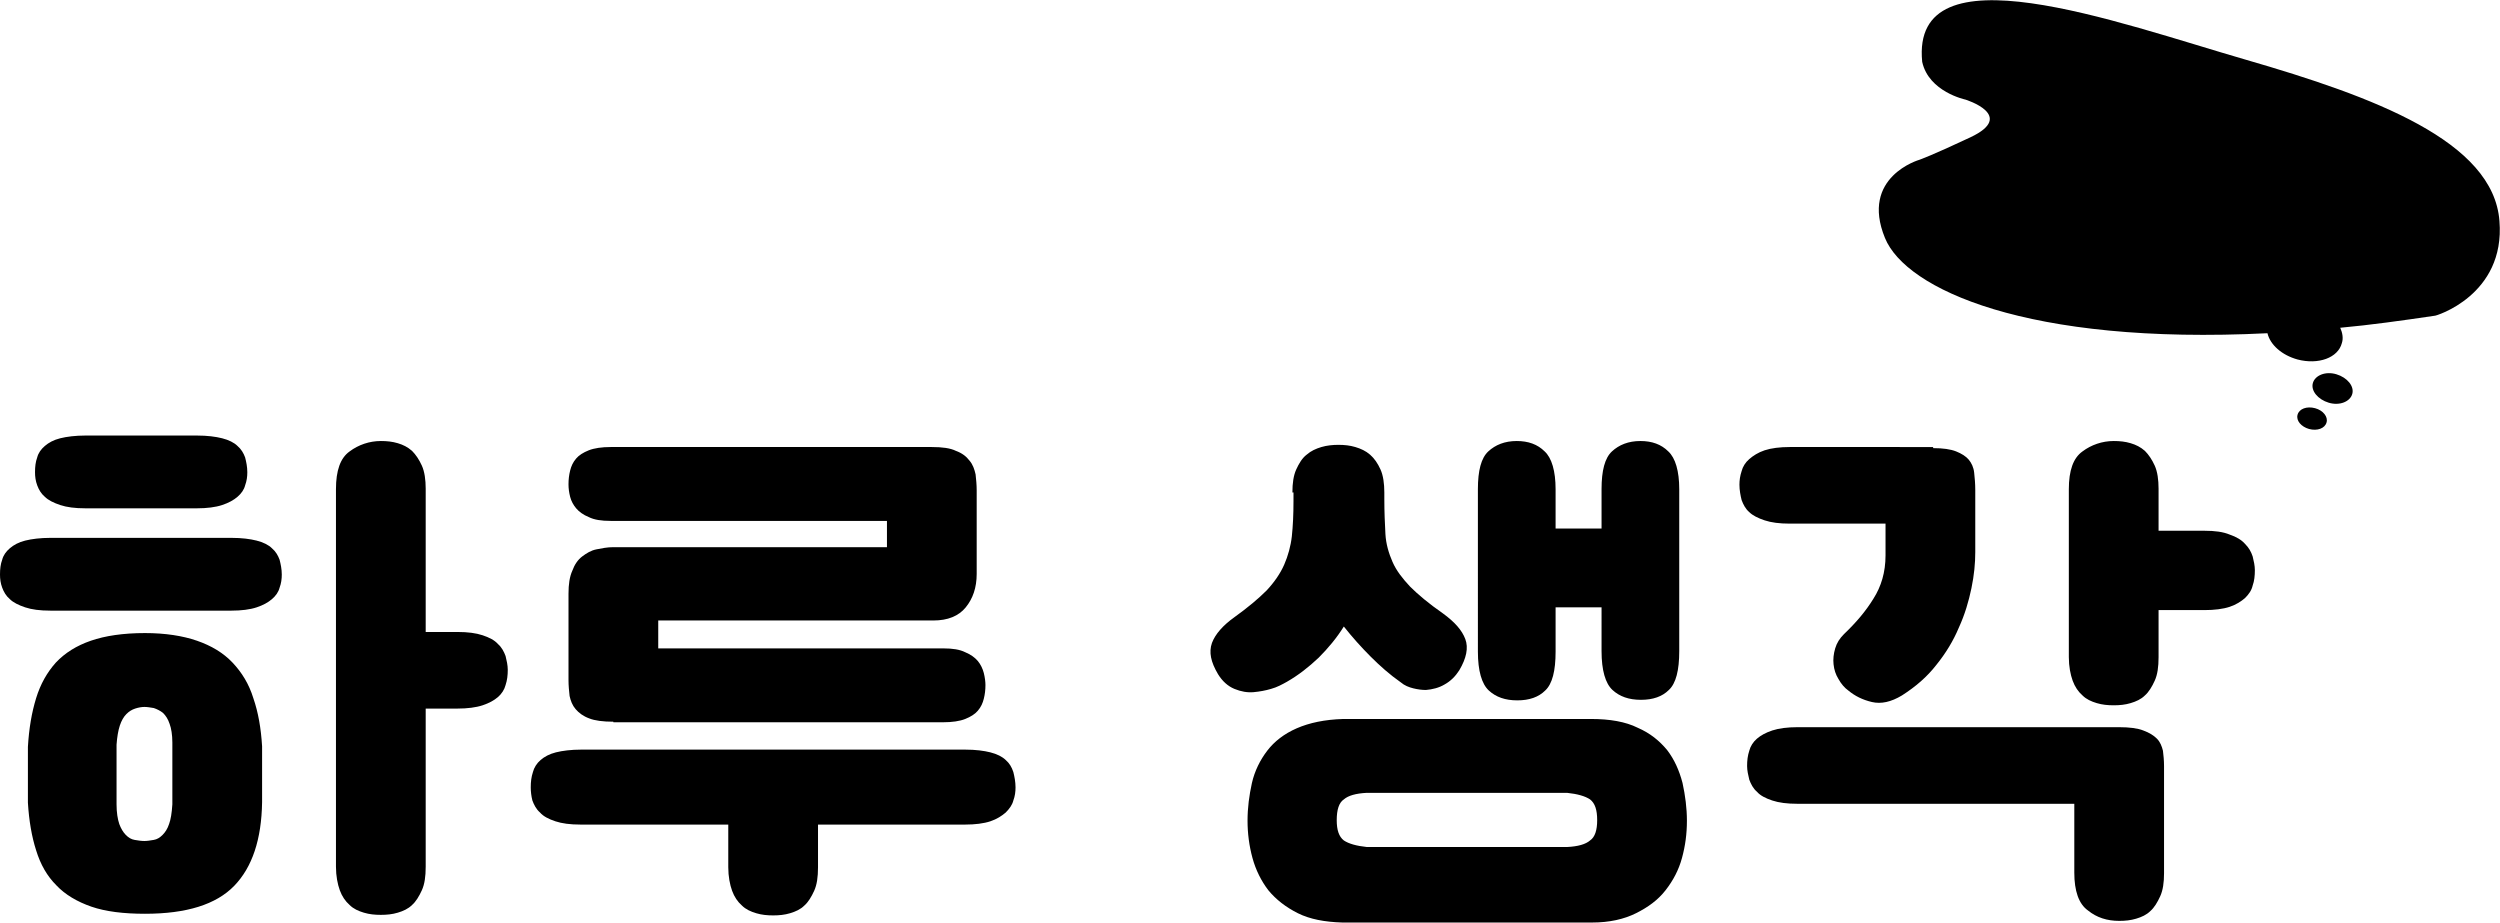<?xml version="1.0" encoding="utf-8"?>
<!-- Generator: Adobe Illustrator 23.0.0, SVG Export Plug-In . SVG Version: 6.00 Build 0)  -->
<svg version="1.1" id="레이어_1" xmlns="http://www.w3.org/2000/svg" xmlns:xlink="http://www.w3.org/1999/xlink" x="0px"
	 y="0px" viewBox="0 0 456.9 168.6" style="enable-background:new 0 0 456.9 168.6;" xml:space="preserve">
<style type="text/css">
	.st0{clip-path:url(#SVGID_2_);fill:#0F1936;}
	.st1{opacity:0.19;clip-path:url(#SVGID_2_);}
	.st2{fill-rule:evenodd;clip-rule:evenodd;fill:#FFFFFF;}
	.st3{fill:#FFFFFF;}
	.st4{fill:#0F1936;}
	.st5{opacity:0.56;}
	.st6{opacity:0.14;fill:#FFFFFF;}
	.st7{fill:#C3C4C4;}
	.st8{clip-path:url(#SVGID_4_);fill:#E4E4E5;}
	.st9{clip-path:url(#SVGID_4_);fill:#0F1936;}
	.st10{fill:#F2F2F3;}
	.st11{fill:#E72922;}
	.st12{fill:none;stroke:#FFFFFF;stroke-width:3;stroke-miterlimit:10;}
	.st13{opacity:0.41;fill:#137A77;}
	.st14{clip-path:url(#SVGID_6_);fill:#E4E4E5;}
	.st15{clip-path:url(#SVGID_6_);fill:#0F1936;}
	.st16{clip-path:url(#SVGID_8_);fill:#E4E4E5;}
	.st17{clip-path:url(#SVGID_8_);fill:#0F1936;}
	.st18{clip-path:url(#SVGID_10_);fill:#E4E4E5;}
	.st19{clip-path:url(#SVGID_10_);fill:#0F1936;}
	.st20{clip-path:url(#SVGID_12_);fill:#E4E4E5;}
	.st21{clip-path:url(#SVGID_12_);fill:#0F1936;}
	.st22{clip-path:url(#SVGID_14_);fill:#E4E4E5;}
	.st23{clip-path:url(#SVGID_14_);fill:#0F1936;}
	.st24{clip-path:url(#SVGID_16_);fill:#E4E4E5;}
	.st25{clip-path:url(#SVGID_16_);fill:#0F1936;}
	.st26{clip-path:url(#SVGID_18_);fill:#E4E4E5;}
	.st27{clip-path:url(#SVGID_18_);fill:#0F1936;}
	.st28{clip-path:url(#SVGID_20_);fill:#E4E4E5;}
	.st29{clip-path:url(#SVGID_20_);fill:#0F1936;}
</style>
<g>
	<g>
		<path d="M0,105c0-1,0.1-1.9,0.4-2.7c0.2-0.8,0.7-1.5,1.4-2.1c0.7-0.6,1.6-1.1,2.8-1.4c1.2-0.3,2.8-0.5,4.6-0.5h33.1
			c1.9,0,3.4,0.2,4.6,0.5c1.2,0.3,2.2,0.8,2.8,1.4c0.7,0.6,1.1,1.3,1.4,2.1c0.2,0.8,0.4,1.7,0.4,2.7c0,0.8-0.1,1.6-0.4,2.4
			c-0.2,0.8-0.7,1.5-1.4,2.1c-0.7,0.6-1.6,1.1-2.8,1.5c-1.2,0.4-2.8,0.6-4.6,0.6H9.2c-1.9,0-3.4-0.2-4.6-0.6
			c-1.2-0.4-2.2-0.9-2.8-1.5c-0.7-0.6-1.1-1.3-1.4-2.1C0.1,106.6,0,105.8,0,105z M26.5,115.7c3.7,0,6.9,0.5,9.5,1.4
			c2.6,0.9,4.8,2.2,6.5,4c1.7,1.8,3,3.9,3.8,6.5c0.9,2.6,1.4,5.5,1.6,8.8v10.2c-0.1,6.8-1.8,11.9-5.1,15.3
			c-3.3,3.4-8.7,5.1-16.3,5.1c-3.9,0-7.2-0.4-9.8-1.3c-2.6-0.9-4.8-2.2-6.4-3.9c-1.7-1.7-2.9-3.8-3.7-6.4c-0.8-2.5-1.3-5.4-1.5-8.7
			v-10.2c0.2-3.4,0.7-6.3,1.5-8.9c0.8-2.6,2-4.7,3.6-6.5c1.7-1.8,3.8-3.1,6.4-4C19.2,116.2,22.5,115.7,26.5,115.7z M6.4,86.3
			c0-1,0.1-1.9,0.4-2.7c0.2-0.8,0.7-1.5,1.4-2.1c0.7-0.6,1.6-1.1,2.8-1.4c1.2-0.3,2.8-0.5,4.6-0.5H36c1.9,0,3.4,0.2,4.6,0.5
			c1.2,0.3,2.2,0.8,2.8,1.4c0.7,0.6,1.1,1.3,1.4,2.1c0.2,0.8,0.4,1.7,0.4,2.7c0,0.8-0.1,1.6-0.4,2.4c-0.2,0.8-0.7,1.5-1.4,2.1
			c-0.7,0.6-1.6,1.1-2.8,1.5c-1.2,0.4-2.8,0.6-4.6,0.6H15.6c-1.9,0-3.4-0.2-4.6-0.6c-1.2-0.4-2.2-0.9-2.8-1.5
			c-0.7-0.6-1.1-1.3-1.4-2.1C6.5,87.9,6.4,87.1,6.4,86.3z M31.5,135.7c0-1.4-0.2-2.6-0.5-3.4c-0.3-0.9-0.7-1.5-1.2-2
			c-0.5-0.4-1.1-0.7-1.7-0.9c-0.6-0.1-1.2-0.2-1.7-0.2c-0.5,0-1.1,0.1-1.7,0.3c-0.6,0.2-1.1,0.5-1.6,1c-0.5,0.5-0.9,1.2-1.2,2.1
			c-0.3,0.9-0.5,2.1-0.6,3.5v10.9c0,1.5,0.2,2.7,0.5,3.6c0.3,0.8,0.7,1.5,1.2,2c0.5,0.5,1,0.8,1.6,0.9c0.6,0.1,1.2,0.2,1.8,0.2
			c0.5,0,1.1-0.1,1.7-0.2c0.6-0.1,1.1-0.4,1.6-0.9c0.5-0.5,0.9-1.1,1.2-2c0.3-0.8,0.5-2,0.6-3.6V135.7z M61.4,89.4
			c0-3.4,0.8-5.7,2.5-6.9c1.6-1.2,3.6-1.9,5.7-1.9c1.1,0,2.1,0.1,3.1,0.4c1,0.3,1.8,0.7,2.6,1.4c0.7,0.7,1.3,1.6,1.8,2.7
			c0.5,1.1,0.7,2.6,0.7,4.2v26.2h5.8c1.9,0,3.4,0.2,4.6,0.6c1.2,0.4,2.2,0.9,2.8,1.6c0.7,0.6,1.1,1.4,1.4,2.2
			c0.2,0.8,0.4,1.7,0.4,2.5c0,1-0.1,1.9-0.4,2.8c-0.2,0.8-0.7,1.6-1.4,2.2c-0.7,0.6-1.6,1.1-2.8,1.5c-1.2,0.4-2.8,0.6-4.6,0.6h-5.8
			v28.9c0,1.8-0.2,3.2-0.7,4.3c-0.5,1.1-1.1,2.1-1.8,2.7c-0.7,0.7-1.6,1.1-2.6,1.4c-1,0.3-2,0.4-3.1,0.4c-1.1,0-2.1-0.1-3.1-0.4
			c-1-0.3-1.9-0.7-2.6-1.4c-0.8-0.7-1.4-1.6-1.8-2.7c-0.4-1.1-0.7-2.6-0.7-4.3V89.4z"/>
		<path d="M97,143.9c0-1,0.1-1.9,0.4-2.8c0.2-0.8,0.7-1.6,1.4-2.2c0.7-0.6,1.6-1.1,2.8-1.4c1.2-0.3,2.8-0.5,4.6-0.5h70.2
			c1.9,0,3.4,0.2,4.6,0.5c1.2,0.3,2.2,0.8,2.8,1.4c0.7,0.6,1.1,1.3,1.4,2.2c0.2,0.8,0.4,1.8,0.4,2.8c0,0.8-0.1,1.6-0.4,2.4
			c-0.2,0.8-0.7,1.5-1.4,2.2c-0.7,0.6-1.6,1.2-2.8,1.6c-1.2,0.4-2.8,0.6-4.6,0.6h-26.9v7.8c0,1.8-0.2,3.2-0.7,4.3
			c-0.5,1.1-1.1,2.1-1.8,2.7c-0.7,0.7-1.6,1.1-2.6,1.4c-1,0.3-2,0.4-3.1,0.4c-1.1,0-2.1-0.1-3.1-0.4c-1-0.3-1.9-0.7-2.6-1.4
			c-0.8-0.7-1.4-1.6-1.8-2.7c-0.4-1.1-0.7-2.6-0.7-4.3v-7.8h-27c-1.9,0-3.4-0.2-4.6-0.6c-1.2-0.4-2.2-0.9-2.8-1.6
			c-0.7-0.6-1.1-1.4-1.4-2.2C97.1,145.5,97,144.7,97,143.9z M112.1,131.9c-1.9,0-3.4-0.2-4.4-0.6c-1.1-0.4-1.9-1-2.5-1.7
			c-0.6-0.7-0.9-1.5-1.1-2.4c-0.1-0.9-0.2-1.9-0.2-2.9v-15.8c0-1.7,0.2-3.1,0.7-4.2c0.4-1.1,1-2,1.8-2.6c0.8-0.6,1.6-1.1,2.6-1.3
			c1-0.2,2-0.4,3.1-0.4h50v-4.8h-50.5c-1.7,0-3-0.2-4-0.7c-1-0.4-1.8-1-2.3-1.6c-0.5-0.6-0.9-1.3-1.1-2.1c-0.2-0.8-0.3-1.5-0.3-2.3
			c0-0.9,0.1-1.7,0.3-2.5c0.2-0.8,0.5-1.5,1.1-2.2c0.5-0.6,1.3-1.1,2.3-1.5c1-0.4,2.4-0.6,4-0.6h58.7c1.9,0,3.4,0.2,4.4,0.7
			c1.1,0.4,1.9,1,2.5,1.8c0.6,0.7,0.9,1.6,1.1,2.5c0.1,0.9,0.2,1.9,0.2,2.9v15.3c0,2.5-0.7,4.5-2,6.1c-1.3,1.6-3.3,2.4-5.9,2.4
			h-50.3v5.1h52.1c1.7,0,3,0.2,4,0.7c1,0.4,1.8,1,2.3,1.6c0.5,0.6,0.9,1.4,1.1,2.2c0.2,0.8,0.3,1.6,0.3,2.2c0,0.9-0.1,1.7-0.3,2.5
			c-0.2,0.8-0.5,1.5-1.1,2.2c-0.5,0.6-1.3,1.1-2.3,1.5c-1,0.4-2.4,0.6-4,0.6H112.1z"/>
		<path d="M236.2,90c0-1.7,0.2-3.1,0.7-4.2c0.5-1.1,1.1-2.1,1.9-2.7c0.8-0.7,1.7-1.1,2.7-1.4c1-0.3,2.1-0.4,3.1-0.4
			c1.1,0,2.1,0.1,3.1,0.4c1,0.3,1.9,0.7,2.7,1.4c0.8,0.7,1.4,1.6,1.9,2.7c0.5,1.1,0.7,2.6,0.7,4.2v1.2c0,2.4,0.1,4.5,0.2,6.4
			c0.1,1.8,0.6,3.5,1.3,5.1c0.7,1.6,1.8,3,3.2,4.5c1.4,1.4,3.4,3.1,6,4.9c2.2,1.6,3.5,3.1,4.1,4.7c0.6,1.6,0.2,3.5-1.1,5.7
			c-0.7,1.1-1.6,2-2.7,2.6c-1,0.6-2.2,0.9-3.4,1c-0.7,0-1.5-0.1-2.3-0.3c-0.8-0.2-1.6-0.5-2.3-1.1c-2-1.4-3.8-3-5.5-4.7
			c-1.7-1.7-3.4-3.6-4.9-5.5c-1.3,2.1-2.9,4-4.6,5.7c-1.8,1.7-3.7,3.2-5.8,4.4c-0.9,0.5-1.8,1-2.9,1.3c-1,0.3-2.1,0.5-3.2,0.6
			c-1.1,0.1-2.3-0.1-3.5-0.6c-1.2-0.5-2.2-1.4-3-2.7c-1.3-2.2-1.7-4-1.1-5.7c0.6-1.6,2-3.2,4.1-4.7c2.5-1.8,4.4-3.4,5.9-4.9
			c1.4-1.5,2.5-3.1,3.2-4.7c0.7-1.6,1.2-3.4,1.4-5.2c0.2-1.9,0.3-4,0.3-6.4V90z M245.3,168.6c-3.2-0.1-5.9-0.6-8.1-1.7
			c-2.2-1.1-4-2.5-5.4-4.2c-1.3-1.7-2.3-3.7-2.9-5.9c-0.6-2.2-0.9-4.5-0.9-6.8c0-2.4,0.3-4.6,0.8-6.9c0.5-2.2,1.5-4.2,2.8-5.9
			c1.3-1.7,3.1-3.1,5.4-4.1c2.3-1,5.1-1.6,8.5-1.7h45.3c3.4,0,6.3,0.5,8.5,1.6c2.3,1,4,2.4,5.4,4.1c1.3,1.7,2.2,3.7,2.8,6
			c0.5,2.3,0.8,4.6,0.8,6.9c0,2.4-0.3,4.6-0.9,6.8c-0.6,2.2-1.6,4.1-3,5.9s-3.2,3.1-5.4,4.2c-2.2,1.1-4.9,1.7-8,1.7H245.3z
			 M286.4,154.8c2-0.1,3.4-0.5,4.2-1.2c0.9-0.6,1.3-1.9,1.3-3.7c0-1.9-0.4-3.1-1.3-3.8c-0.9-0.6-2.3-1-4.2-1.2h-36.6
			c-2,0.1-3.4,0.5-4.2,1.2c-0.9,0.6-1.3,1.9-1.3,3.8c0,1.8,0.4,3,1.3,3.7c0.9,0.6,2.3,1,4.2,1.2H286.4z M292.7,111h-8.4v8.1
			c0,3.5-0.6,5.9-1.9,7.1c-1.2,1.2-2.9,1.8-5.1,1.8c-2.2,0-3.9-0.6-5.2-1.8s-2-3.6-2-7.1V89.4c0-3.4,0.6-5.7,1.9-6.9
			c1.3-1.2,3-1.9,5.2-1.9c2.1,0,3.8,0.6,5.1,1.9c1.3,1.2,2,3.6,2,6.9v7.2h8.4v-7.2c0-3.4,0.6-5.7,1.9-6.9c1.3-1.2,3-1.9,5.2-1.9
			c2.1,0,3.8,0.6,5.1,1.9c1.3,1.2,2,3.6,2,6.9v29.6c0,3.5-0.6,5.9-1.9,7.1c-1.2,1.2-2.9,1.8-5.1,1.8s-3.9-0.6-5.2-1.8
			c-1.3-1.2-2-3.6-2-7.1V111z"/>
		<path d="M353.3,81.9c1.8,0,3.2,0.2,4.2,0.6c1,0.4,1.8,0.9,2.3,1.5c0.5,0.6,0.9,1.4,1,2.4c0.1,0.9,0.2,2,0.2,3.2v11.3
			c0,2-0.2,4.2-0.7,6.6c-0.5,2.4-1.2,4.8-2.3,7.2c-1,2.4-2.4,4.7-4.1,6.8c-1.7,2.2-3.8,4-6.3,5.6c-2,1.2-3.8,1.6-5.5,1.2
			c-1.7-0.4-3.1-1.1-4.3-2.1c-0.7-0.5-1.3-1.2-1.8-2.1c-0.5-0.8-0.8-1.7-0.9-2.7c-0.1-0.9,0-1.9,0.3-2.9c0.3-1,0.8-1.8,1.6-2.6
			c2.2-2.1,4-4.2,5.4-6.5c1.4-2.2,2.2-4.8,2.2-7.9v-5.8h-17.5c-1.9,0-3.4-0.2-4.6-0.6c-1.2-0.4-2.2-0.9-2.8-1.5
			c-0.7-0.6-1.1-1.4-1.4-2.2c-0.2-0.8-0.4-1.8-0.4-2.8c0-0.8,0.1-1.6,0.4-2.5c0.2-0.8,0.7-1.6,1.4-2.2c0.7-0.6,1.6-1.2,2.8-1.6
			c1.2-0.4,2.8-0.6,4.6-0.6H353.3z M379.1,146.9h-50.6c-1.9,0-3.4-0.2-4.6-0.6c-1.2-0.4-2.2-0.9-2.8-1.6c-0.7-0.6-1.1-1.4-1.4-2.2
			c-0.2-0.8-0.4-1.7-0.4-2.5c0-1,0.1-1.9,0.4-2.8c0.2-0.8,0.7-1.6,1.4-2.2c0.7-0.6,1.6-1.1,2.8-1.5c1.2-0.4,2.8-0.6,4.6-0.6h58.8
			c1.9,0,3.4,0.2,4.4,0.6c1.1,0.4,1.9,0.9,2.5,1.5c0.6,0.6,0.9,1.4,1.1,2.2c0.1,0.8,0.2,1.8,0.2,2.8v19.6c0,1.7-0.2,3.1-0.7,4.2
			c-0.5,1.1-1.1,2.1-1.8,2.7c-0.7,0.7-1.6,1.1-2.6,1.4c-1,0.3-2,0.4-3.1,0.4c-2.2,0-4.1-0.6-5.7-1.9c-1.7-1.2-2.5-3.6-2.5-6.9V146.9
			z M378.1,89.4c0-3.4,0.8-5.7,2.5-6.9c1.6-1.2,3.6-1.9,5.7-1.9c1.1,0,2.1,0.1,3.1,0.4c1,0.3,1.8,0.7,2.6,1.4
			c0.7,0.7,1.3,1.6,1.8,2.7c0.5,1.1,0.7,2.6,0.7,4.2v7.7h8.4c1.9,0,3.4,0.2,4.6,0.7c1.2,0.4,2.2,1,2.8,1.7c0.7,0.7,1.1,1.4,1.4,2.3
			c0.2,0.8,0.4,1.7,0.4,2.5c0,1-0.1,2-0.4,2.8c-0.2,0.9-0.7,1.6-1.4,2.3c-0.7,0.6-1.6,1.2-2.8,1.6c-1.2,0.4-2.8,0.6-4.6,0.6h-8.4
			v8.6c0,1.8-0.2,3.2-0.7,4.3c-0.5,1.1-1.1,2.1-1.8,2.7c-0.7,0.7-1.6,1.1-2.6,1.4c-1,0.3-2,0.4-3.1,0.4c-1.1,0-2.1-0.1-3.1-0.4
			c-1-0.3-1.9-0.7-2.6-1.4c-0.8-0.7-1.4-1.6-1.8-2.7c-0.4-1.1-0.7-2.6-0.7-4.3V89.4z"/>
	</g>
	<g>
		<path d="M456.8,40.4c-1.1-14.6-22.9-22.7-46.4-29.5c-23.5-6.8-61.2-20.8-59.1,0.4c1.2,5.5,7.9,6.9,7.9,6.9s9.4,2.9,0.9,6.9
			c-7,3.3-9.3,4.1-9.3,4.1s-10.9,3.1-6.3,14.3c3.8,9.3,25.9,19.6,69.9,17.4c0.5,2.1,2.6,4,5.5,4.8c3.8,1,7.4-0.3,8.1-3
			c0.3-0.9,0.1-1.9-0.3-2.8c5.5-0.5,11.2-1.3,17.3-2.2C445,57.8,457.9,54,456.8,40.4z"/>
		<path d="M427,68.4c-2-0.6-3.9,0.2-4.3,1.6c-0.4,1.4,0.9,3,2.9,3.6c2,0.6,3.9-0.2,4.3-1.6C430.3,70.6,429,69,427,68.4z"/>
		<path d="M423.1,74.6c-1.5-0.4-2.9,0.1-3.2,1.2c-0.3,1.1,0.7,2.2,2.1,2.6c1.5,0.4,2.9-0.1,3.2-1.2C425.5,76.2,424.6,75,423.1,74.6z
			"/>
	</g>
</g>
</svg>
